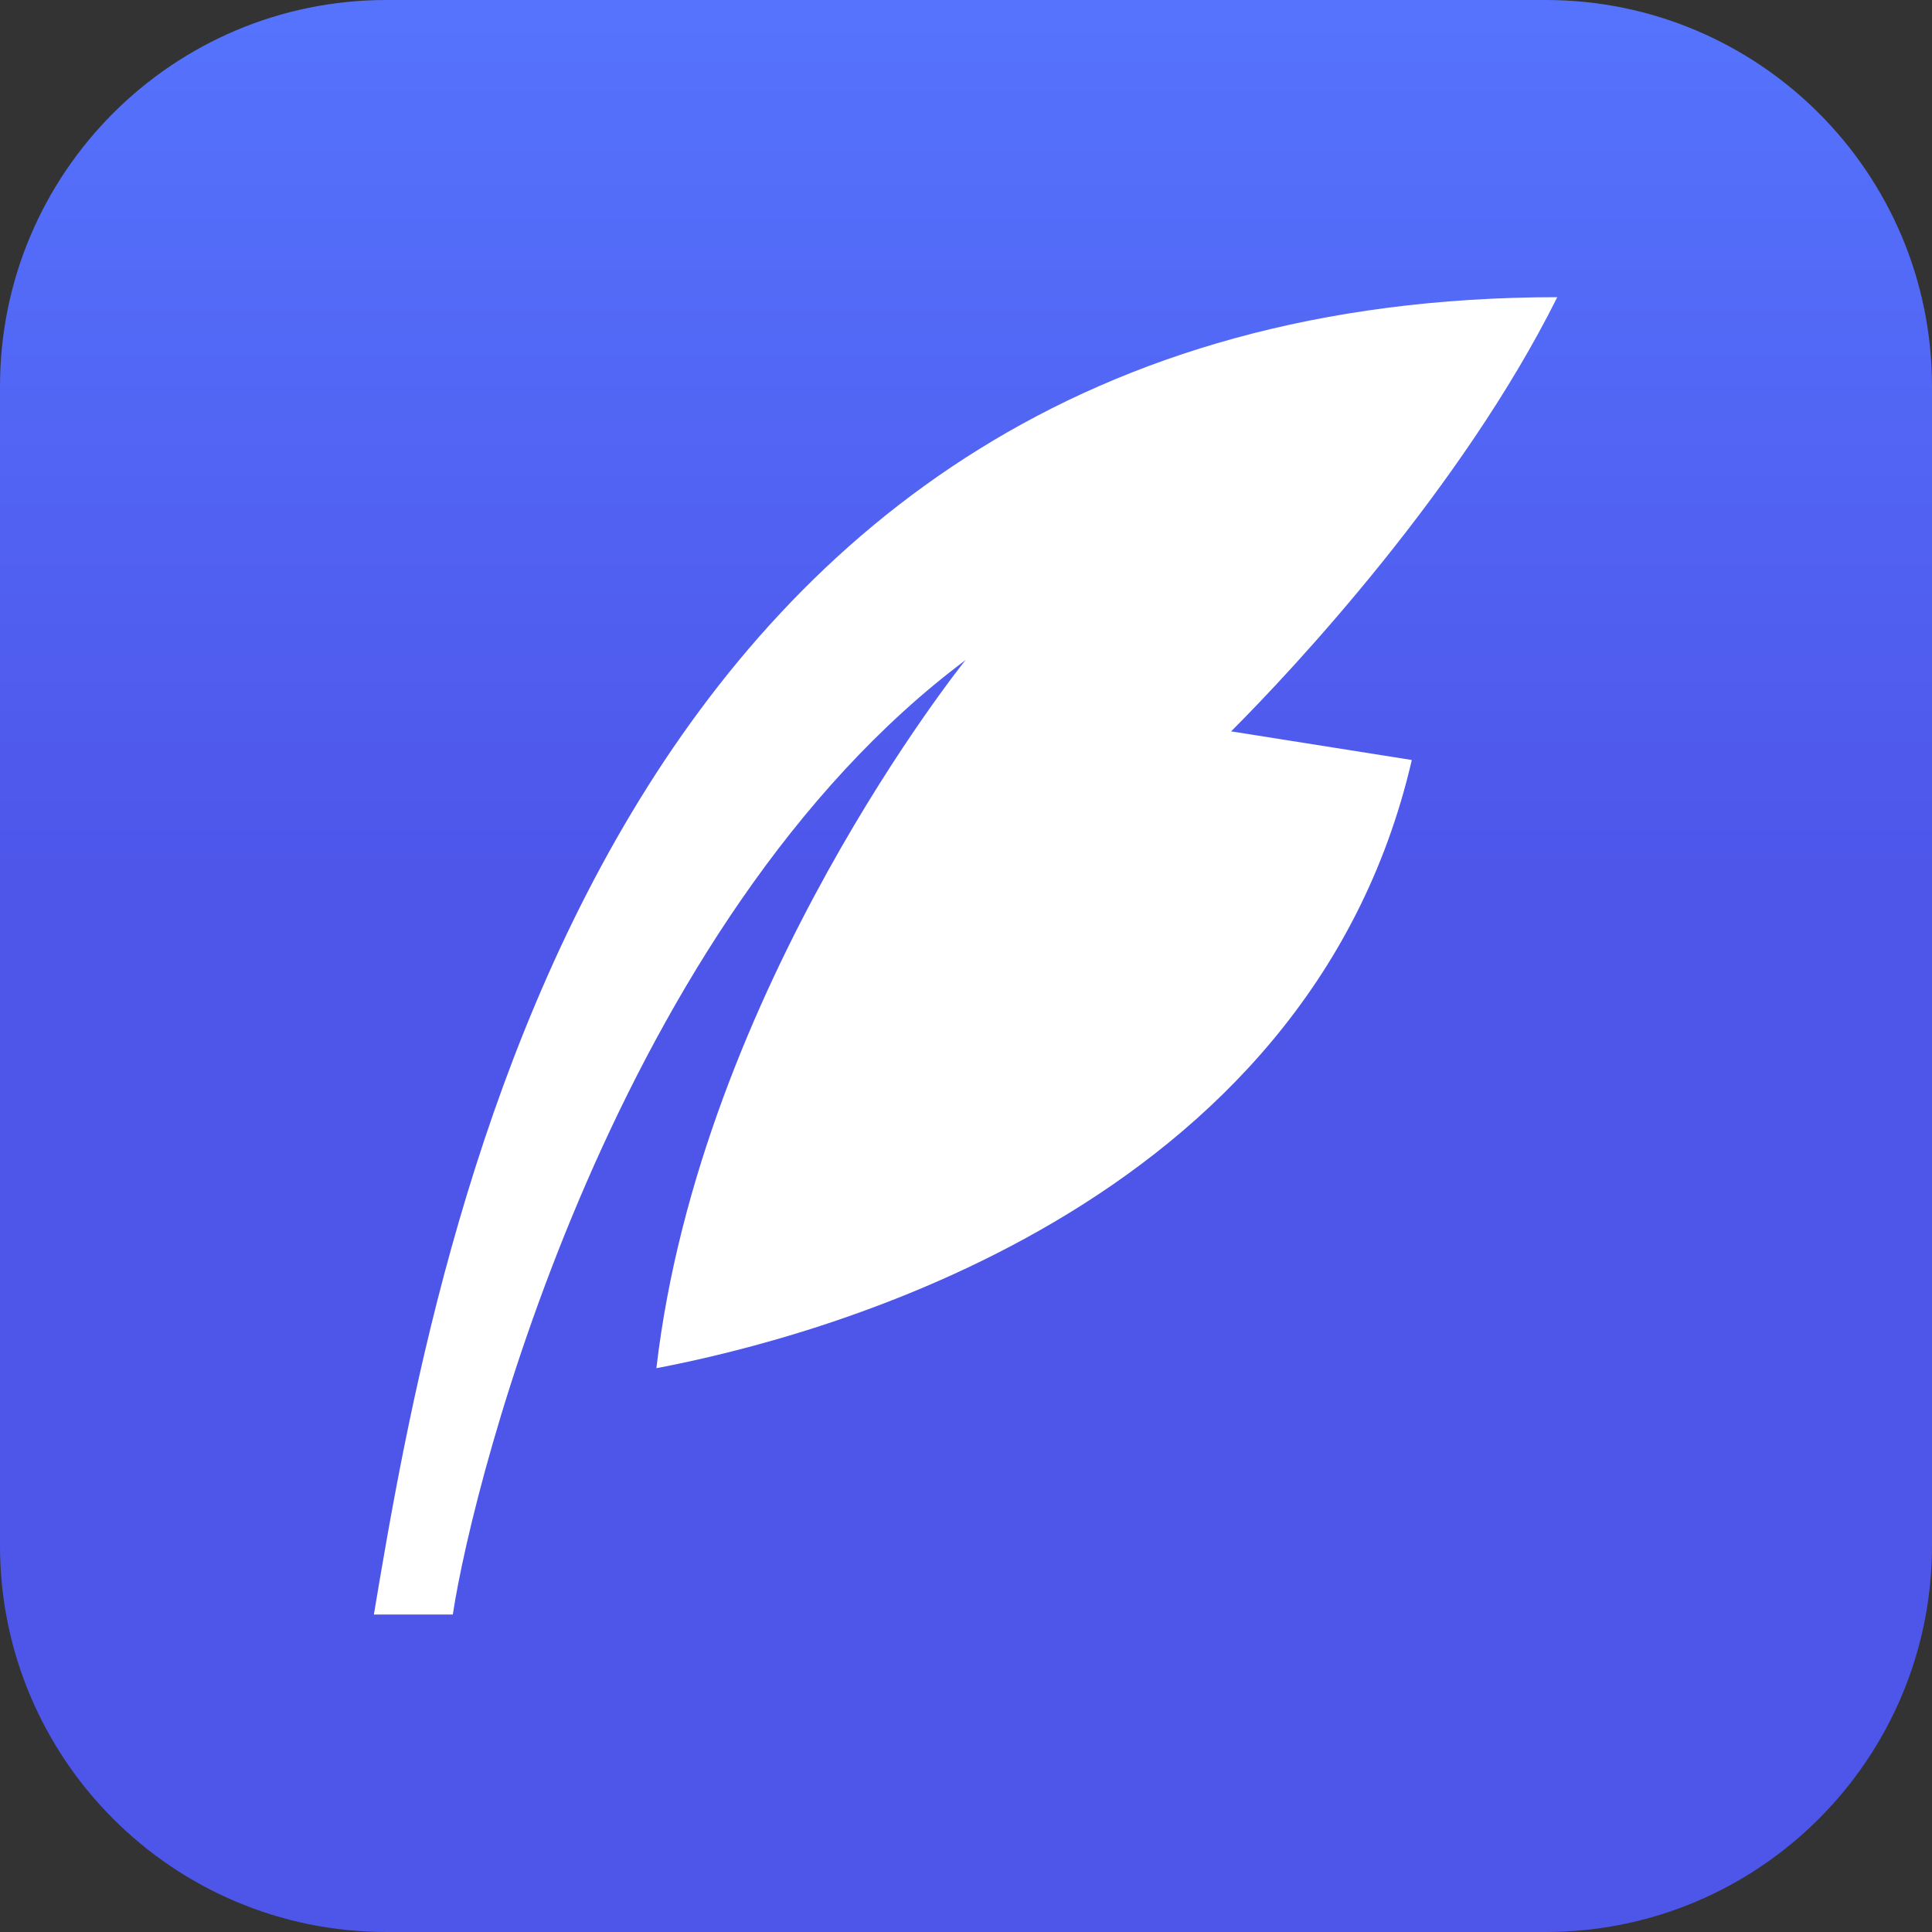 <svg width="40" height="40" viewBox="0 0 40 40" fill="none" xmlns="http://www.w3.org/2000/svg">
<rect x="0" y="0" width="40" height="40" fill="#333333" stroke="none"/>
<path d="M0 8C0 3.582 3.582 0 8 0H32C36.418 0 40 3.582 40 8V32C40 36.418 36.418 40 32 40H8C3.582 40 0 36.418 0 32V8Z" fill="url(#paint0_linear_681_1909)"/>
<path d="M32.242 6.153C12.485 6.153 9.059 25.524 7.741 33.427H9.375C9.813 30.528 12.777 19.062 19.991 13.666C19.991 13.666 14.504 20.462 13.59 28.327C16.928 27.692 27.076 25.042 29.23 15.735L25.489 15.142C26.806 13.825 30.271 10.105 32.241 6.154L32.242 6.153Z" fill="white"/>
<defs>
<linearGradient id="paint0_linear_681_1909" x1="20.702" y1="0.351" x2="20.702" y2="31.228" gradientUnits="userSpaceOnUse">
<stop stop-color="#5573FD"/>
<stop offset="0.575" stop-color="#4E56EA"/>
</linearGradient>
</defs>
</svg>
